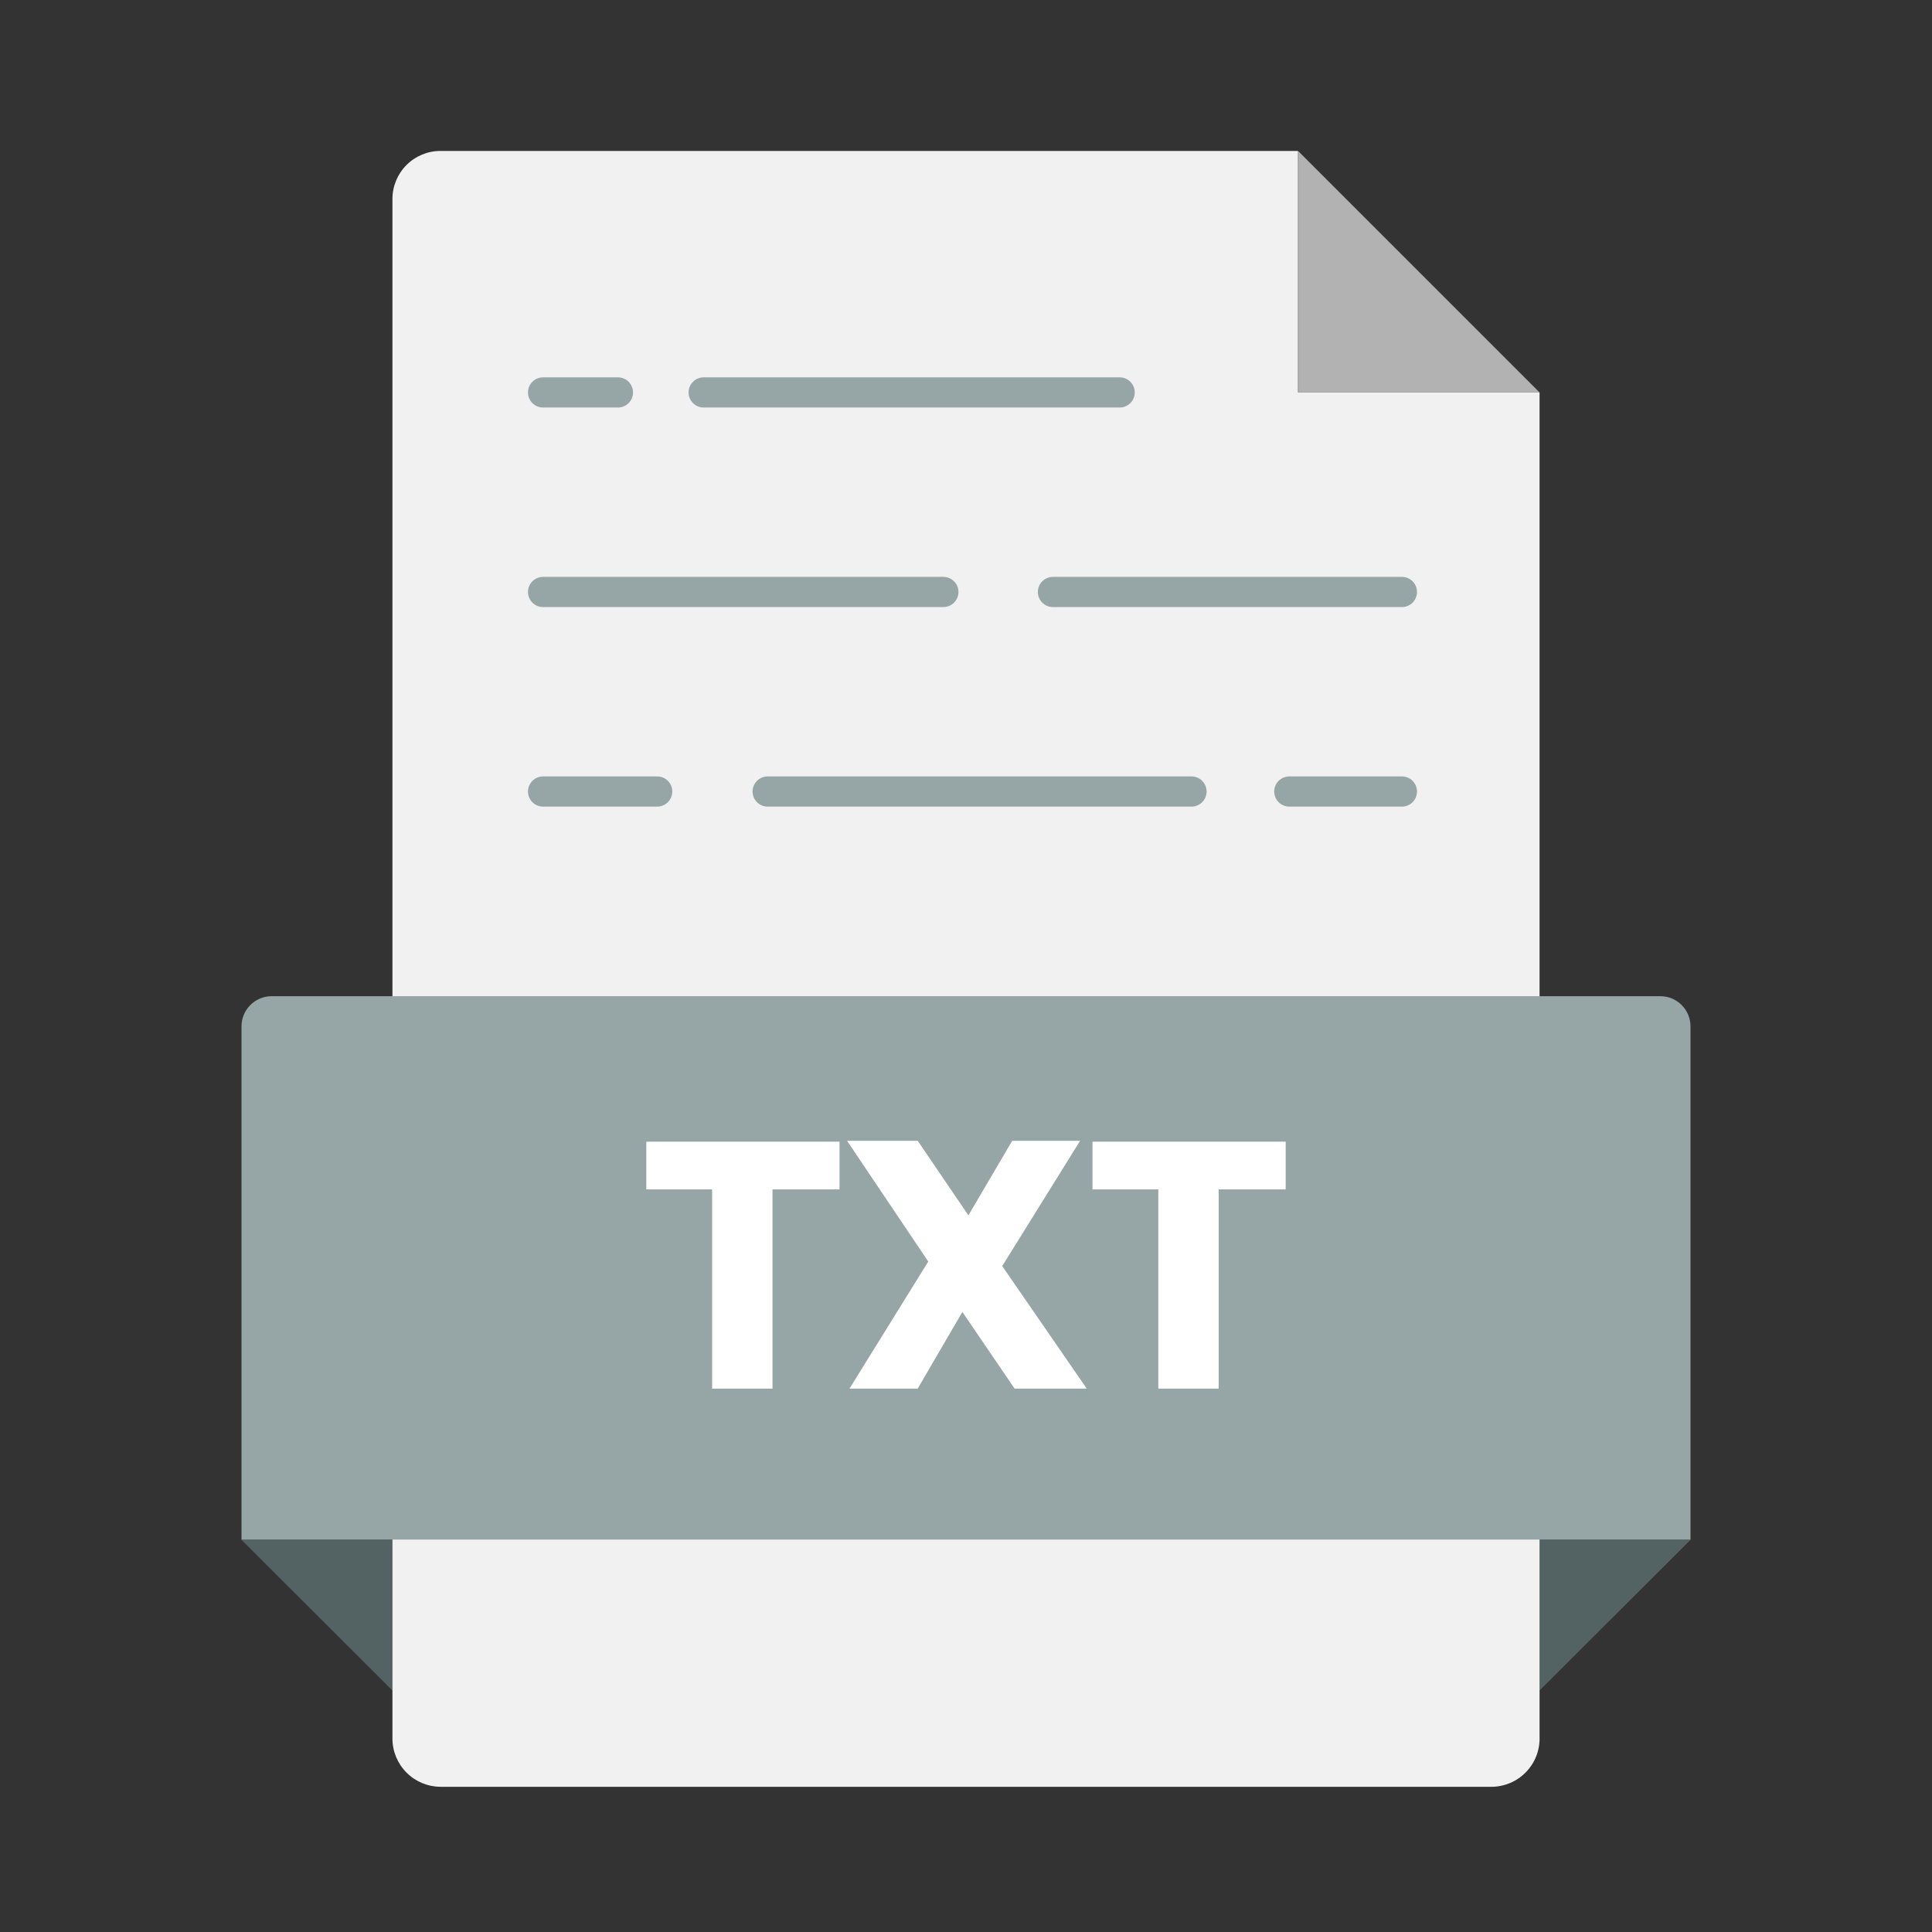 <svg width="64" height="64" viewBox="0 0 64 64" fill="none" xmlns="http://www.w3.org/2000/svg">
<rect x="0" y="0" width="64" height="64" fill="#333333" stroke="none"/>
<g clip-path="url(#clip0_419_54138)">
<path d="M13 56L7.99 51H13V56ZM51 56L56.01 51H51V56Z" fill="#536363"/>
<path d="M51 13H43.01V5.01L51 13Z" fill="#B2B2B2"/>
<path d="M43 5H14.59C14.168 5 13.764 5.168 13.466 5.466C13.168 5.764 13 6.168 13 6.59V57.59C13 58.013 13.167 58.418 13.465 58.718C13.763 59.018 14.167 59.187 14.59 59.19H49.41C49.623 59.189 49.835 59.145 50.031 59.061C50.227 58.977 50.405 58.854 50.553 58.7C50.701 58.547 50.817 58.365 50.894 58.165C50.971 57.966 51.007 57.753 51 57.54V13H43V5Z" fill="#F1F1F1"/>
<path d="M9 33H55C55.265 33 55.52 33.105 55.707 33.293C55.895 33.48 56 33.735 56 34V51H8V34C8 33.735 8.105 33.48 8.293 33.293C8.48 33.105 8.735 33 9 33Z" fill="#96A5A5"/>
<path d="M27.81 37.82V39.4H25.59V46H23.59V39.4H21.41V37.82H27.81ZM33.61 46L31.88 43.46L30.4 46H28.14L30.75 41.79L28.06 37.79H30.4L32.08 40.26L33.53 37.79H35.78L33.2 41.94L36 46H33.61ZM42.59 37.82V39.4H40.37V46H38.37V39.4H36.19V37.82H42.59Z" fill="white"/>
<path d="M23.31 13H37.09M17.99 13H20.47M34.88 19.61H46.44M17.99 19.61H31.25M42.71 26.22H46.44M25.43 26.22H39.47M17.99 26.22H21.77" stroke="#96A5A5" stroke-linecap="round" stroke-linejoin="round"/>
</g>
<defs>
<clipPath id="clip0_419_54138">
<rect width="64" height="64" fill="white"/>
</clipPath>
</defs>
</svg>
